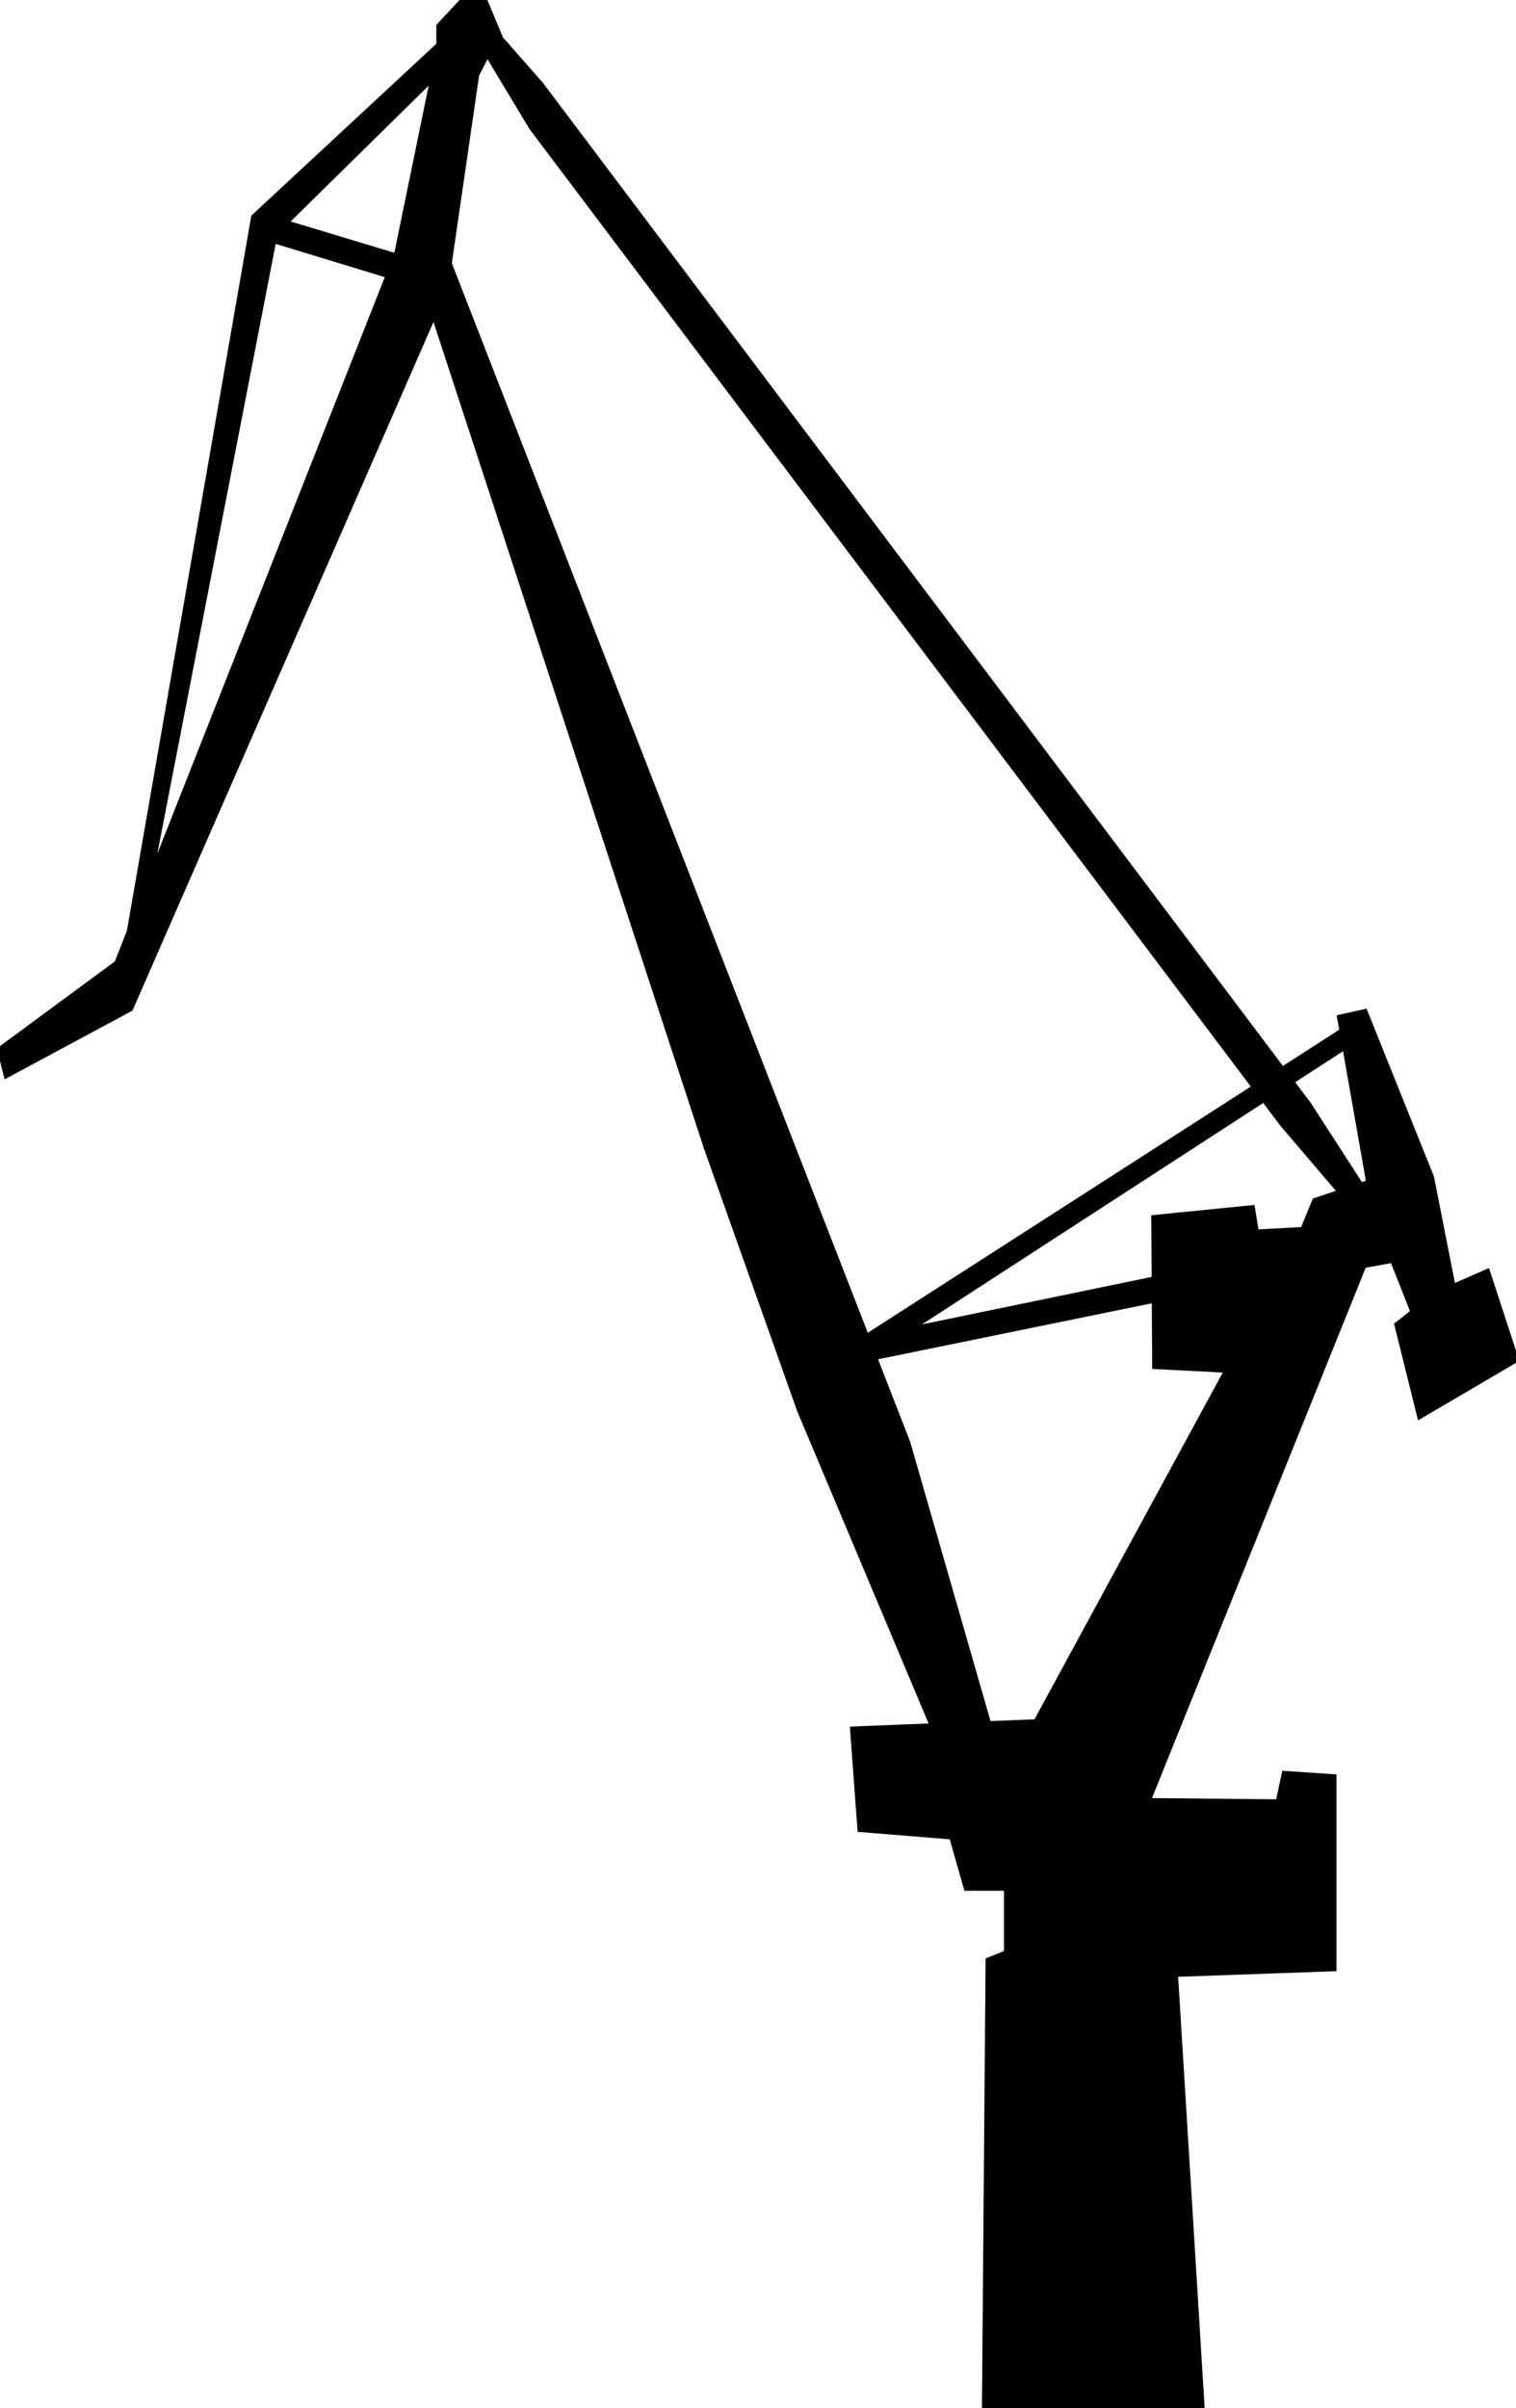 <?xml version="1.0" encoding="UTF-8" standalone="no"?>
<svg
    xmlns:inkscape="http://www.inkscape.org/namespaces/inkscape"
    xmlns:rdf="http://www.w3.org/1999/02/22-rdf-syntax-ns#"
    xmlns="http://www.w3.org/2000/svg"
    xmlns:cc="http://creativecommons.org/ns#"
    xmlns:dc="http://purl.org/dc/elements/1.1/"
    xmlns:sodipodi="http://sodipodi.sourceforge.net/DTD/sodipodi-0.dtd"
    xmlns:svg="http://www.w3.org/2000/svg"
    xmlns:ns1="http://sozi.baierouge.fr"
    xmlns:xlink="http://www.w3.org/1999/xlink"
    id="svg2"
    sodipodi:docname="shipbuilding-crane-1.svg"
    viewBox="0 0 454.2 721.17"
    version="1.1"
    inkscape:version="0.48.3.1 r9886"
>
  <title id="title2983">shipbuilding crane</title>
  <sodipodi:namedview
      id="base"
      fit-margin-left="0"
      inkscape:zoom="1.0538099"
      borderopacity="1.0"
      inkscape:current-layer="layer1"
      inkscape:cx="210.49729"
      inkscape:cy="322.62687"
      inkscape:window-maximized="1"
      showgrid="false"
      fit-margin-right="0"
      showguides="true"
      bordercolor="#666666"
      inkscape:window-x="-2"
      inkscape:guide-bbox="true"
      inkscape:window-y="-3"
      fit-margin-bottom="0"
      inkscape:window-width="1280"
      inkscape:pageopacity="0.0"
      inkscape:pageshadow="2"
      pagecolor="#ffffff"
      inkscape:document-units="px"
      inkscape:window-height="966"
      fit-margin-top="0"
  />
  <g id="layer1" inkscape:label="Layer 1" inkscape:groupmode="layer" transform="translate(-138.21 -133.21)">
    <path
        id="path2998"
        style="stroke:#000000;stroke-width:2px;fill:#000000"
        inkscape:connector-curvature="0"
        d="m277.06 133.41-7.125 7.656v5.688l-55.5 51.531-37.25 213.97-3.75 9.5-35.031 25.812 1.844 7.375 36.87-19.82 91.1-208.28 81.78 249.78 28 78.844 39.906 94.781-24 0.969 2.188 29.625 27.438 2.219 4.375 15.344h12.094v19.75l-5.5 2.188-1.094 133.84h64.719l-8-129.97 47.5-1.688v-57.031l-14.438-0.969-1.812 8.5-39.5-0.375 64.781-160.69 8.938-1.625 6.25 15.812-4.85 3.83 6.72 27.03 28.5-16.719-8.5-26-10.344 4.531-6.5-33-19.844-49.406-7.188 1.594 0.719 4.031-18.219 11.719-222.25-295.12-12.062-13.719-4.5-10.812-6.469-0.688zm7.125 15.469 13.531 22.469 216.69 287.5-116.69 74.969-125.16-321.69 8.219-56.562 3.406-6.688zm-15.9 6.96-10.9 53.04-0.57 1.21-33.43-10.09 44.9-44.16zm-48.25 49.125 34.781 10.594-72.531 183.78 37.75-194.38zm321.28 241.38 7.25 41.125-2.75 0.906-15.75-24.375-5.25-6.969 16.5-10.688zm-24.406 15.812 5.656 7.5 17.594 20.625-7.875 2.656-3.562 8.688-14.312 0.781-1.188-7.281-29.094 2.906 0.125 18.375-74.844 15.469 107.5-69.719zm-32.625 60.094 0.125 19.938 21.781 1.125l-57.43 105.73-14.53 0.59-24.28-84.37-10.03-25.75 84.375-17.25z"
    />
  </g>
</svg>
